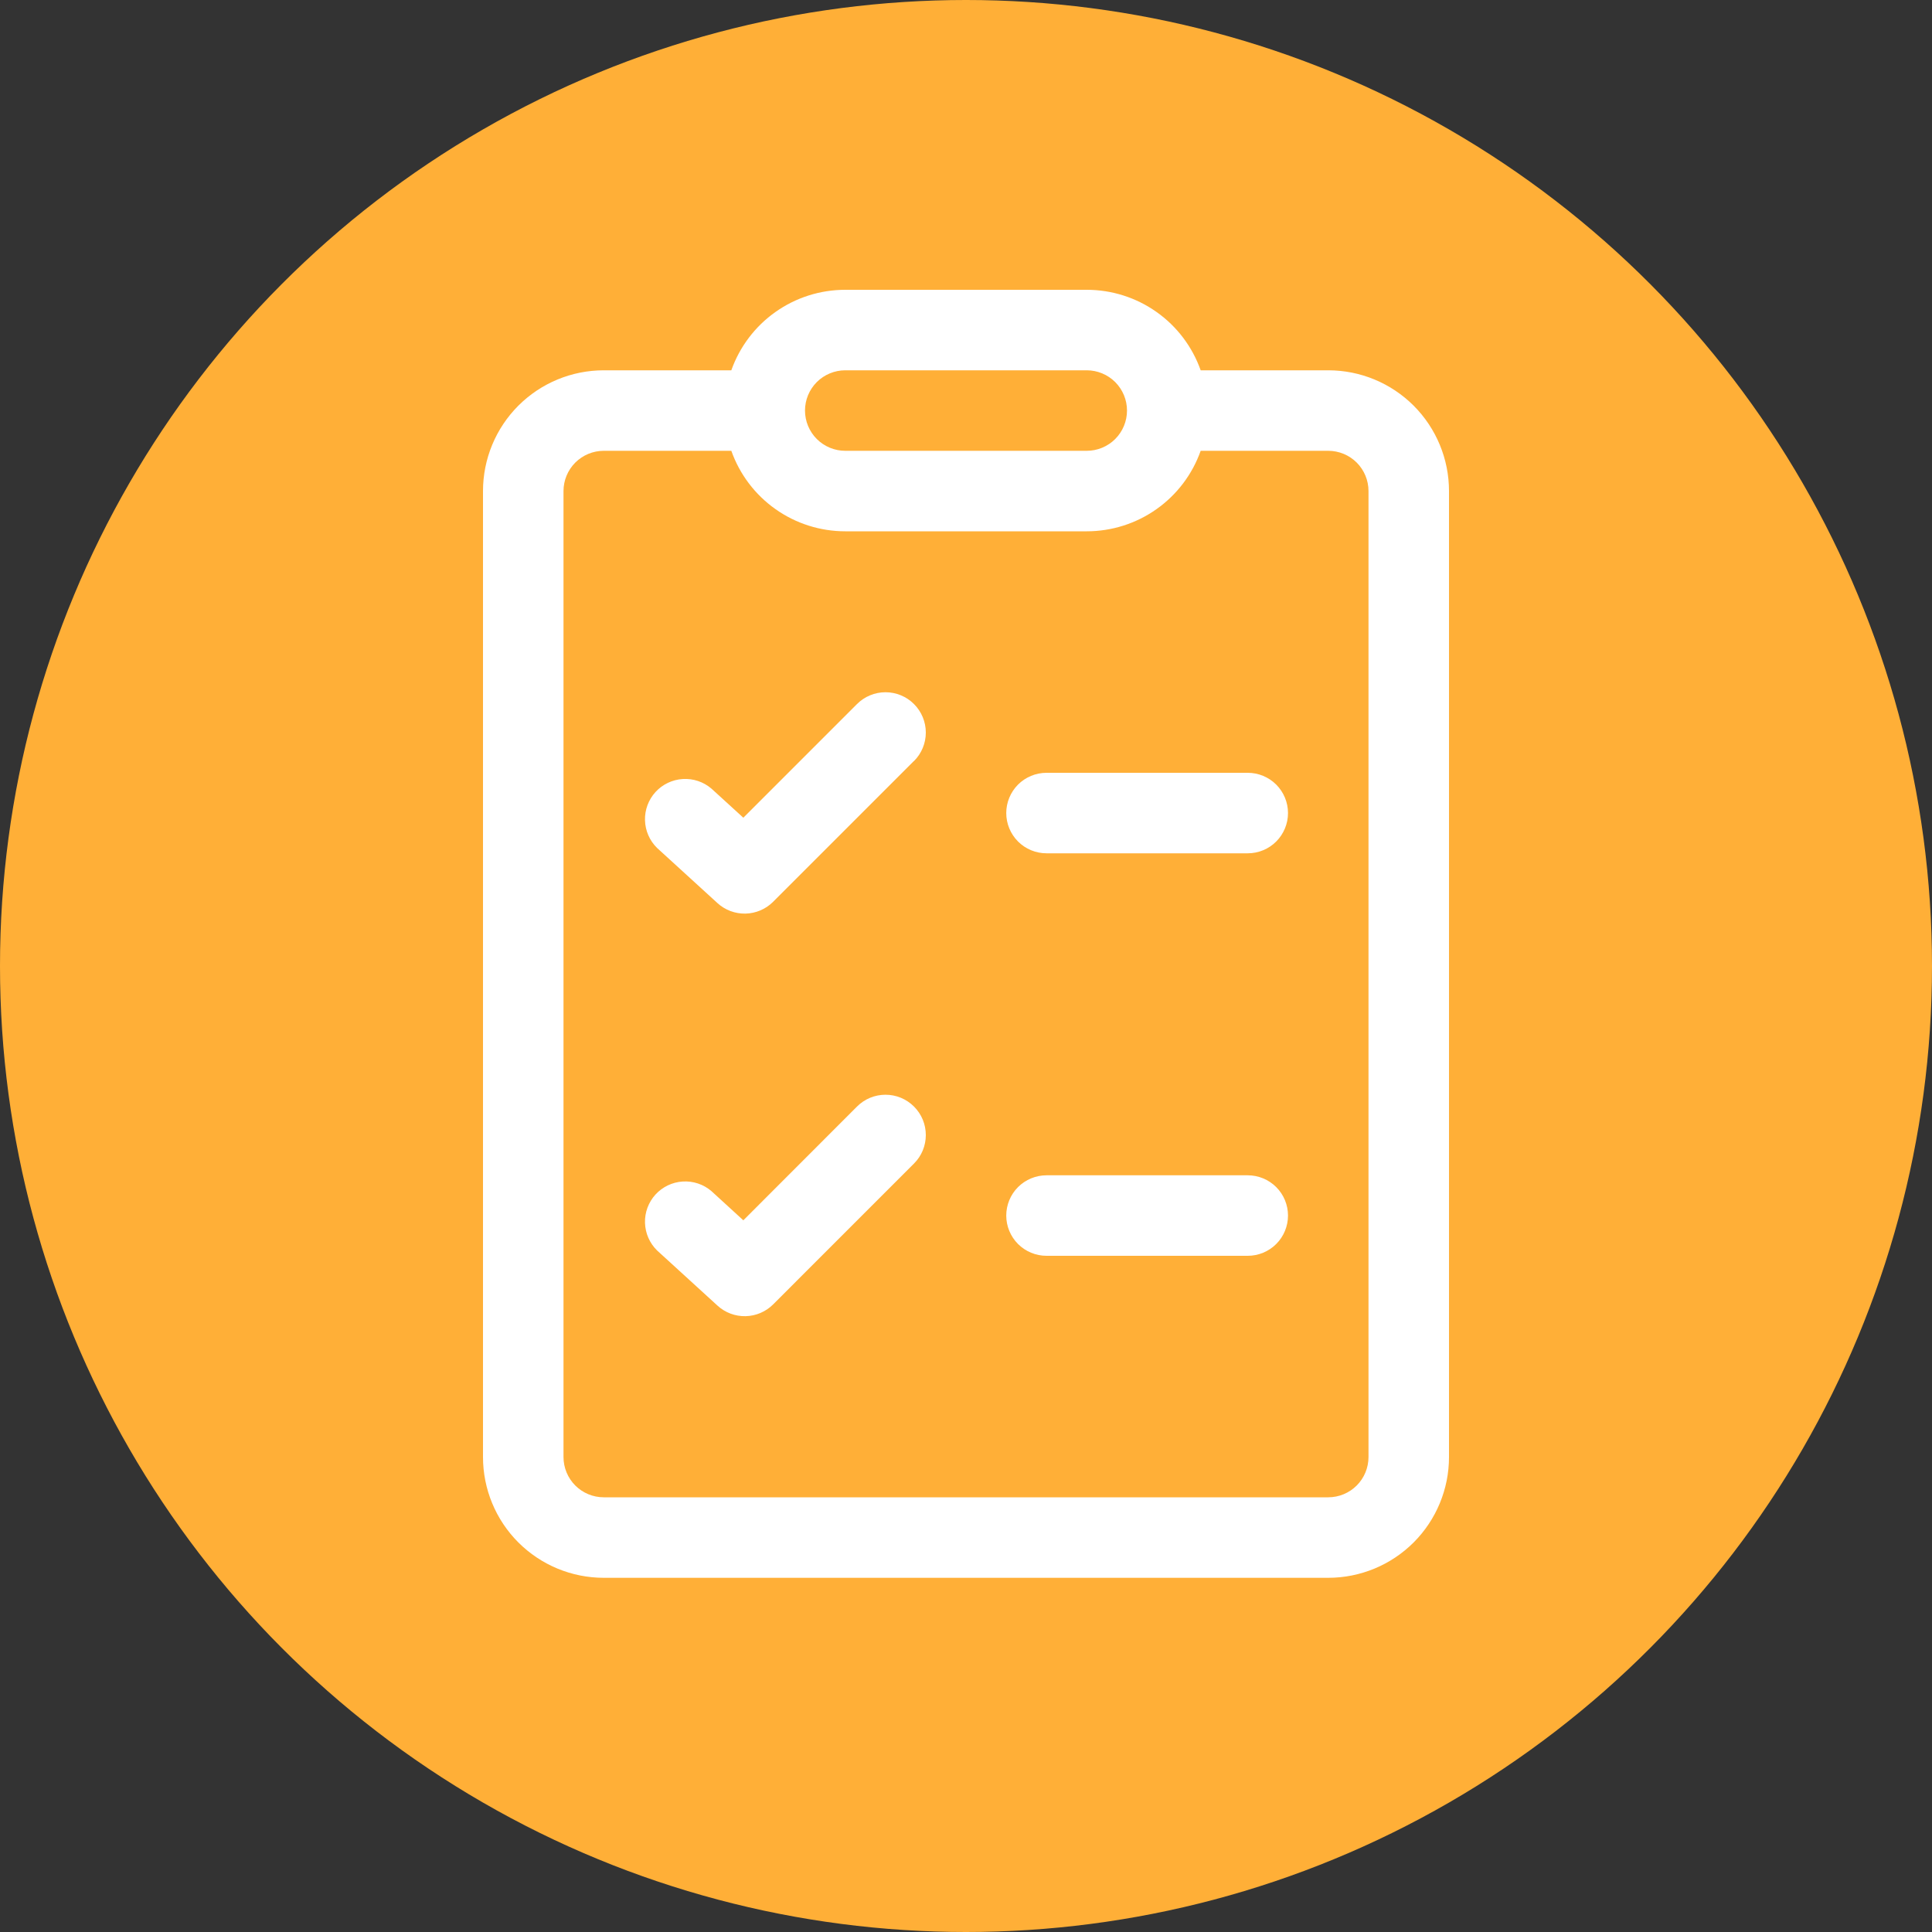 <svg width="60" height="60" viewBox="0 0 60 60" fill="none" xmlns="http://www.w3.org/2000/svg">
<rect x="0" y="0" width="60" height="60" fill="#333333" stroke="none"/>
<circle cx="30" cy="30" r="30" fill="#FFAF37"/>
<path d="M28.385 23.635C28.62 23.4 28.752 23.082 28.752 22.75C28.752 22.418 28.62 22.1 28.385 21.865C28.15 21.63 27.832 21.498 27.5 21.498C27.168 21.498 26.85 21.63 26.615 21.865L23.085 25.395L22.093 24.49C21.846 24.279 21.527 24.173 21.203 24.193C20.879 24.213 20.576 24.358 20.357 24.597C20.139 24.837 20.021 25.152 20.031 25.476C20.04 25.8 20.175 26.108 20.407 26.335L22.282 28.047C22.52 28.264 22.832 28.38 23.153 28.373C23.474 28.365 23.78 28.235 24.008 28.008L28.383 23.633L28.385 23.635ZM28.385 34.365C28.501 34.481 28.594 34.619 28.657 34.771C28.72 34.923 28.752 35.086 28.752 35.25C28.752 35.414 28.72 35.577 28.657 35.729C28.594 35.881 28.501 36.019 28.385 36.135L24.01 40.51C23.782 40.737 23.476 40.868 23.154 40.875C22.832 40.882 22.52 40.765 22.282 40.547L20.407 38.835C20.175 38.608 20.04 38.3 20.031 37.976C20.021 37.652 20.139 37.337 20.357 37.097C20.576 36.858 20.879 36.713 21.203 36.693C21.527 36.673 21.846 36.779 22.093 36.99L23.085 37.898L26.615 34.365C26.731 34.249 26.869 34.156 27.021 34.093C27.173 34.03 27.336 33.998 27.5 33.998C27.664 33.998 27.827 34.03 27.979 34.093C28.131 34.156 28.269 34.249 28.385 34.365ZM32.5 36.5C32.169 36.5 31.851 36.632 31.616 36.866C31.382 37.1 31.25 37.419 31.25 37.75C31.25 38.081 31.382 38.4 31.616 38.634C31.851 38.868 32.169 39 32.5 39H38.75C39.081 39 39.4 38.868 39.634 38.634C39.868 38.4 40 38.081 40 37.75C40 37.419 39.868 37.1 39.634 36.866C39.4 36.632 39.081 36.5 38.75 36.5H32.5ZM31.25 25.25C31.25 24.919 31.382 24.601 31.616 24.366C31.851 24.132 32.169 24 32.5 24H38.75C39.081 24 39.4 24.132 39.634 24.366C39.868 24.601 40 24.919 40 25.25C40 25.581 39.868 25.899 39.634 26.134C39.4 26.368 39.081 26.5 38.75 26.5H32.5C32.169 26.5 31.851 26.368 31.616 26.134C31.382 25.899 31.25 25.581 31.25 25.25ZM26.25 9C25.474 9 24.717 9.24 24.084 9.688C23.45 10.135 22.971 10.769 22.712 11.5H18.75C17.755 11.5 16.802 11.895 16.098 12.598C15.395 13.302 15 14.255 15 15.25V45.25C15 46.245 15.395 47.198 16.098 47.902C16.802 48.605 17.755 49 18.75 49H41.25C42.245 49 43.198 48.605 43.902 47.902C44.605 47.198 45 46.245 45 45.25V15.25C45 14.255 44.605 13.302 43.902 12.598C43.198 11.895 42.245 11.5 41.25 11.5H37.288C37.029 10.769 36.55 10.135 35.916 9.688C35.283 9.24 34.526 9 33.75 9H26.25ZM25 12.75C25 12.418 25.132 12.101 25.366 11.866C25.601 11.632 25.919 11.5 26.25 11.5H33.75C34.081 11.5 34.4 11.632 34.634 11.866C34.868 12.101 35 12.418 35 12.75C35 13.082 34.868 13.399 34.634 13.634C34.4 13.868 34.081 14 33.75 14H26.25C25.919 14 25.601 13.868 25.366 13.634C25.132 13.399 25 13.082 25 12.75ZM18.75 14H22.712C22.971 14.731 23.45 15.365 24.084 15.812C24.717 16.26 25.474 16.5 26.25 16.5H33.75C34.526 16.5 35.283 16.26 35.916 15.812C36.55 15.365 37.029 14.731 37.288 14H41.25C41.581 14 41.9 14.132 42.134 14.366C42.368 14.601 42.5 14.918 42.5 15.25V45.25C42.5 45.581 42.368 45.9 42.134 46.134C41.9 46.368 41.581 46.5 41.25 46.5H18.75C18.419 46.5 18.101 46.368 17.866 46.134C17.632 45.9 17.5 45.581 17.5 45.25V15.25C17.5 14.918 17.632 14.601 17.866 14.366C18.101 14.132 18.419 14 18.75 14Z" fill="white"/>
</svg>

